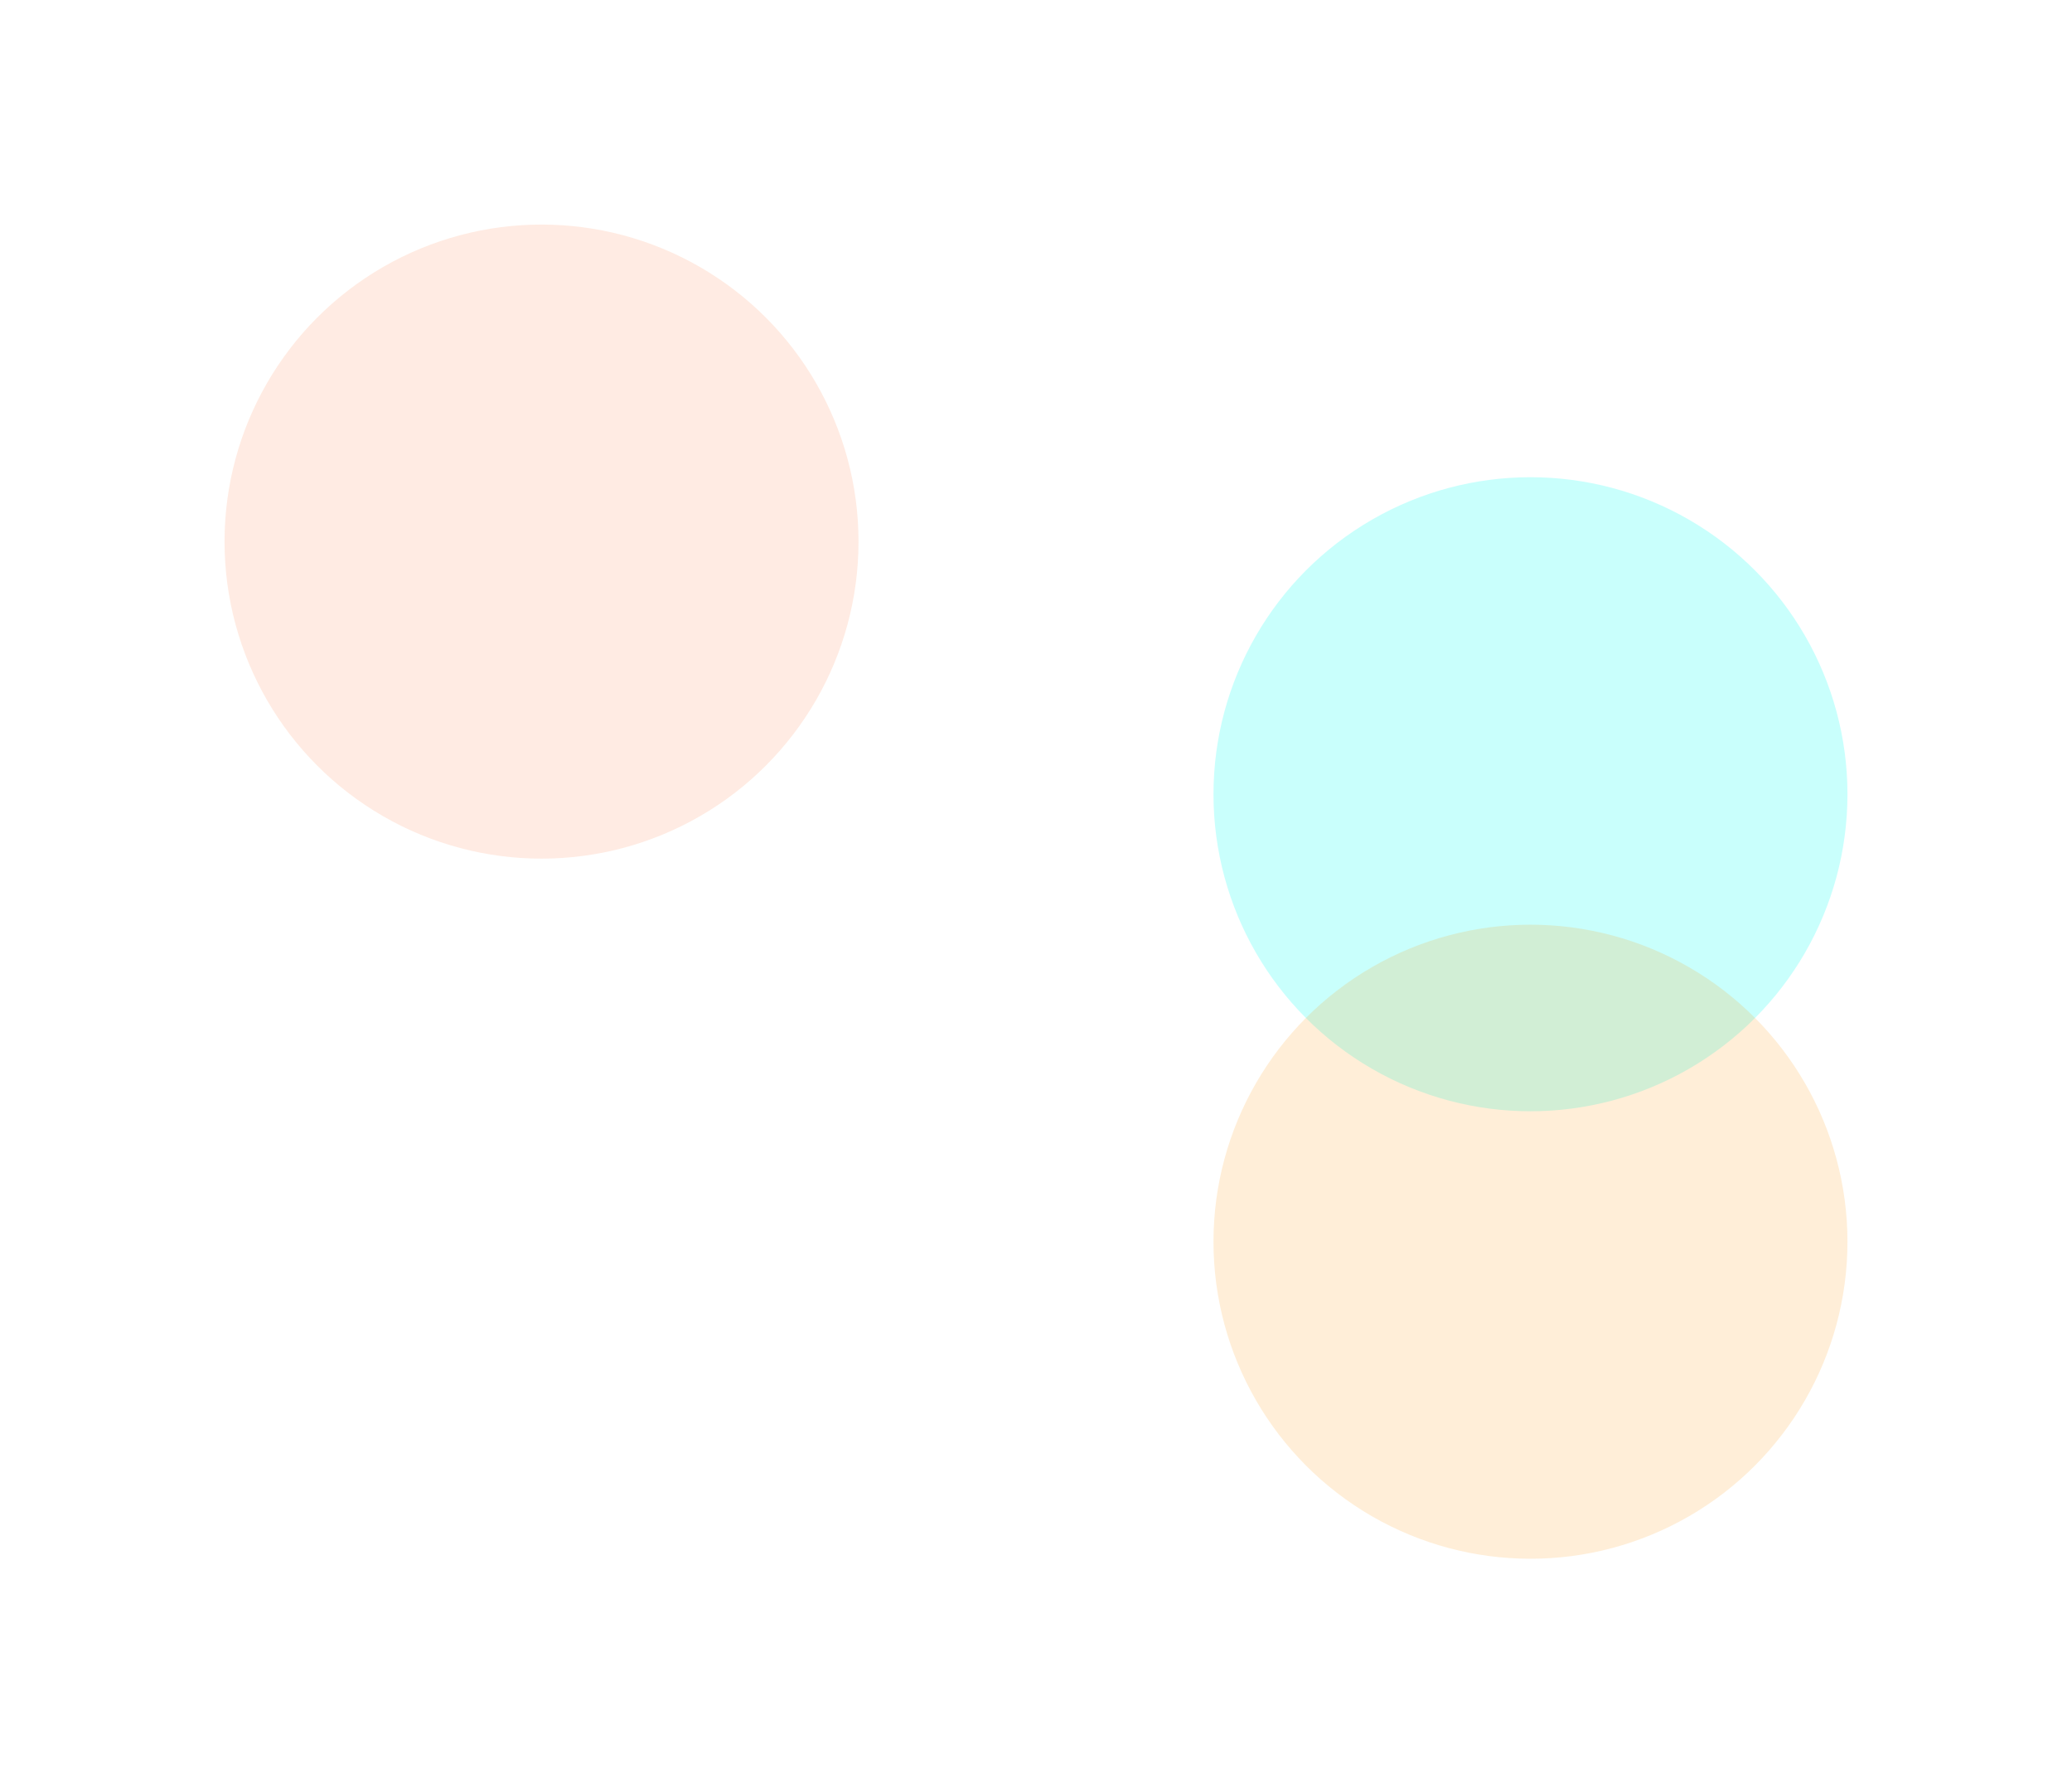 <svg width="1255" height="1080" viewBox="0 0 1255 1080" fill="none" xmlns="http://www.w3.org/2000/svg">
<g opacity="0.15" filter="url(#filter0_f_53_653)">
<circle cx="328" cy="328" r="192" fill="#FF7B40"/>
</g>
<g opacity="0.282" filter="url(#filter1_f_53_653)">
<circle cx="927" cy="481" r="192" fill="#40FFF6"/>
</g>
<g opacity="0.153" filter="url(#filter2_f_53_653)">
<circle cx="927" cy="752" r="192" fill="#FF9201"/>
</g>
<defs>
<filter id="filter0_f_53_653" x="0.086" y="0.086" width="655.828" height="655.828" filterUnits="userSpaceOnUse" color-interpolation-filters="sRGB">
<feFlood flood-opacity="0" result="BackgroundImageFix"/>
<feBlend mode="normal" in="SourceGraphic" in2="BackgroundImageFix" result="shape"/>
<feGaussianBlur stdDeviation="67.957" result="effect1_foregroundBlur_53_653"/>
</filter>
<filter id="filter1_f_53_653" x="599.086" y="153.086" width="655.828" height="655.828" filterUnits="userSpaceOnUse" color-interpolation-filters="sRGB">
<feFlood flood-opacity="0" result="BackgroundImageFix"/>
<feBlend mode="normal" in="SourceGraphic" in2="BackgroundImageFix" result="shape"/>
<feGaussianBlur stdDeviation="67.957" result="effect1_foregroundBlur_53_653"/>
</filter>
<filter id="filter2_f_53_653" x="599.086" y="424.086" width="655.828" height="655.828" filterUnits="userSpaceOnUse" color-interpolation-filters="sRGB">
<feFlood flood-opacity="0" result="BackgroundImageFix"/>
<feBlend mode="normal" in="SourceGraphic" in2="BackgroundImageFix" result="shape"/>
<feGaussianBlur stdDeviation="67.957" result="effect1_foregroundBlur_53_653"/>
</filter>
</defs>
</svg>
